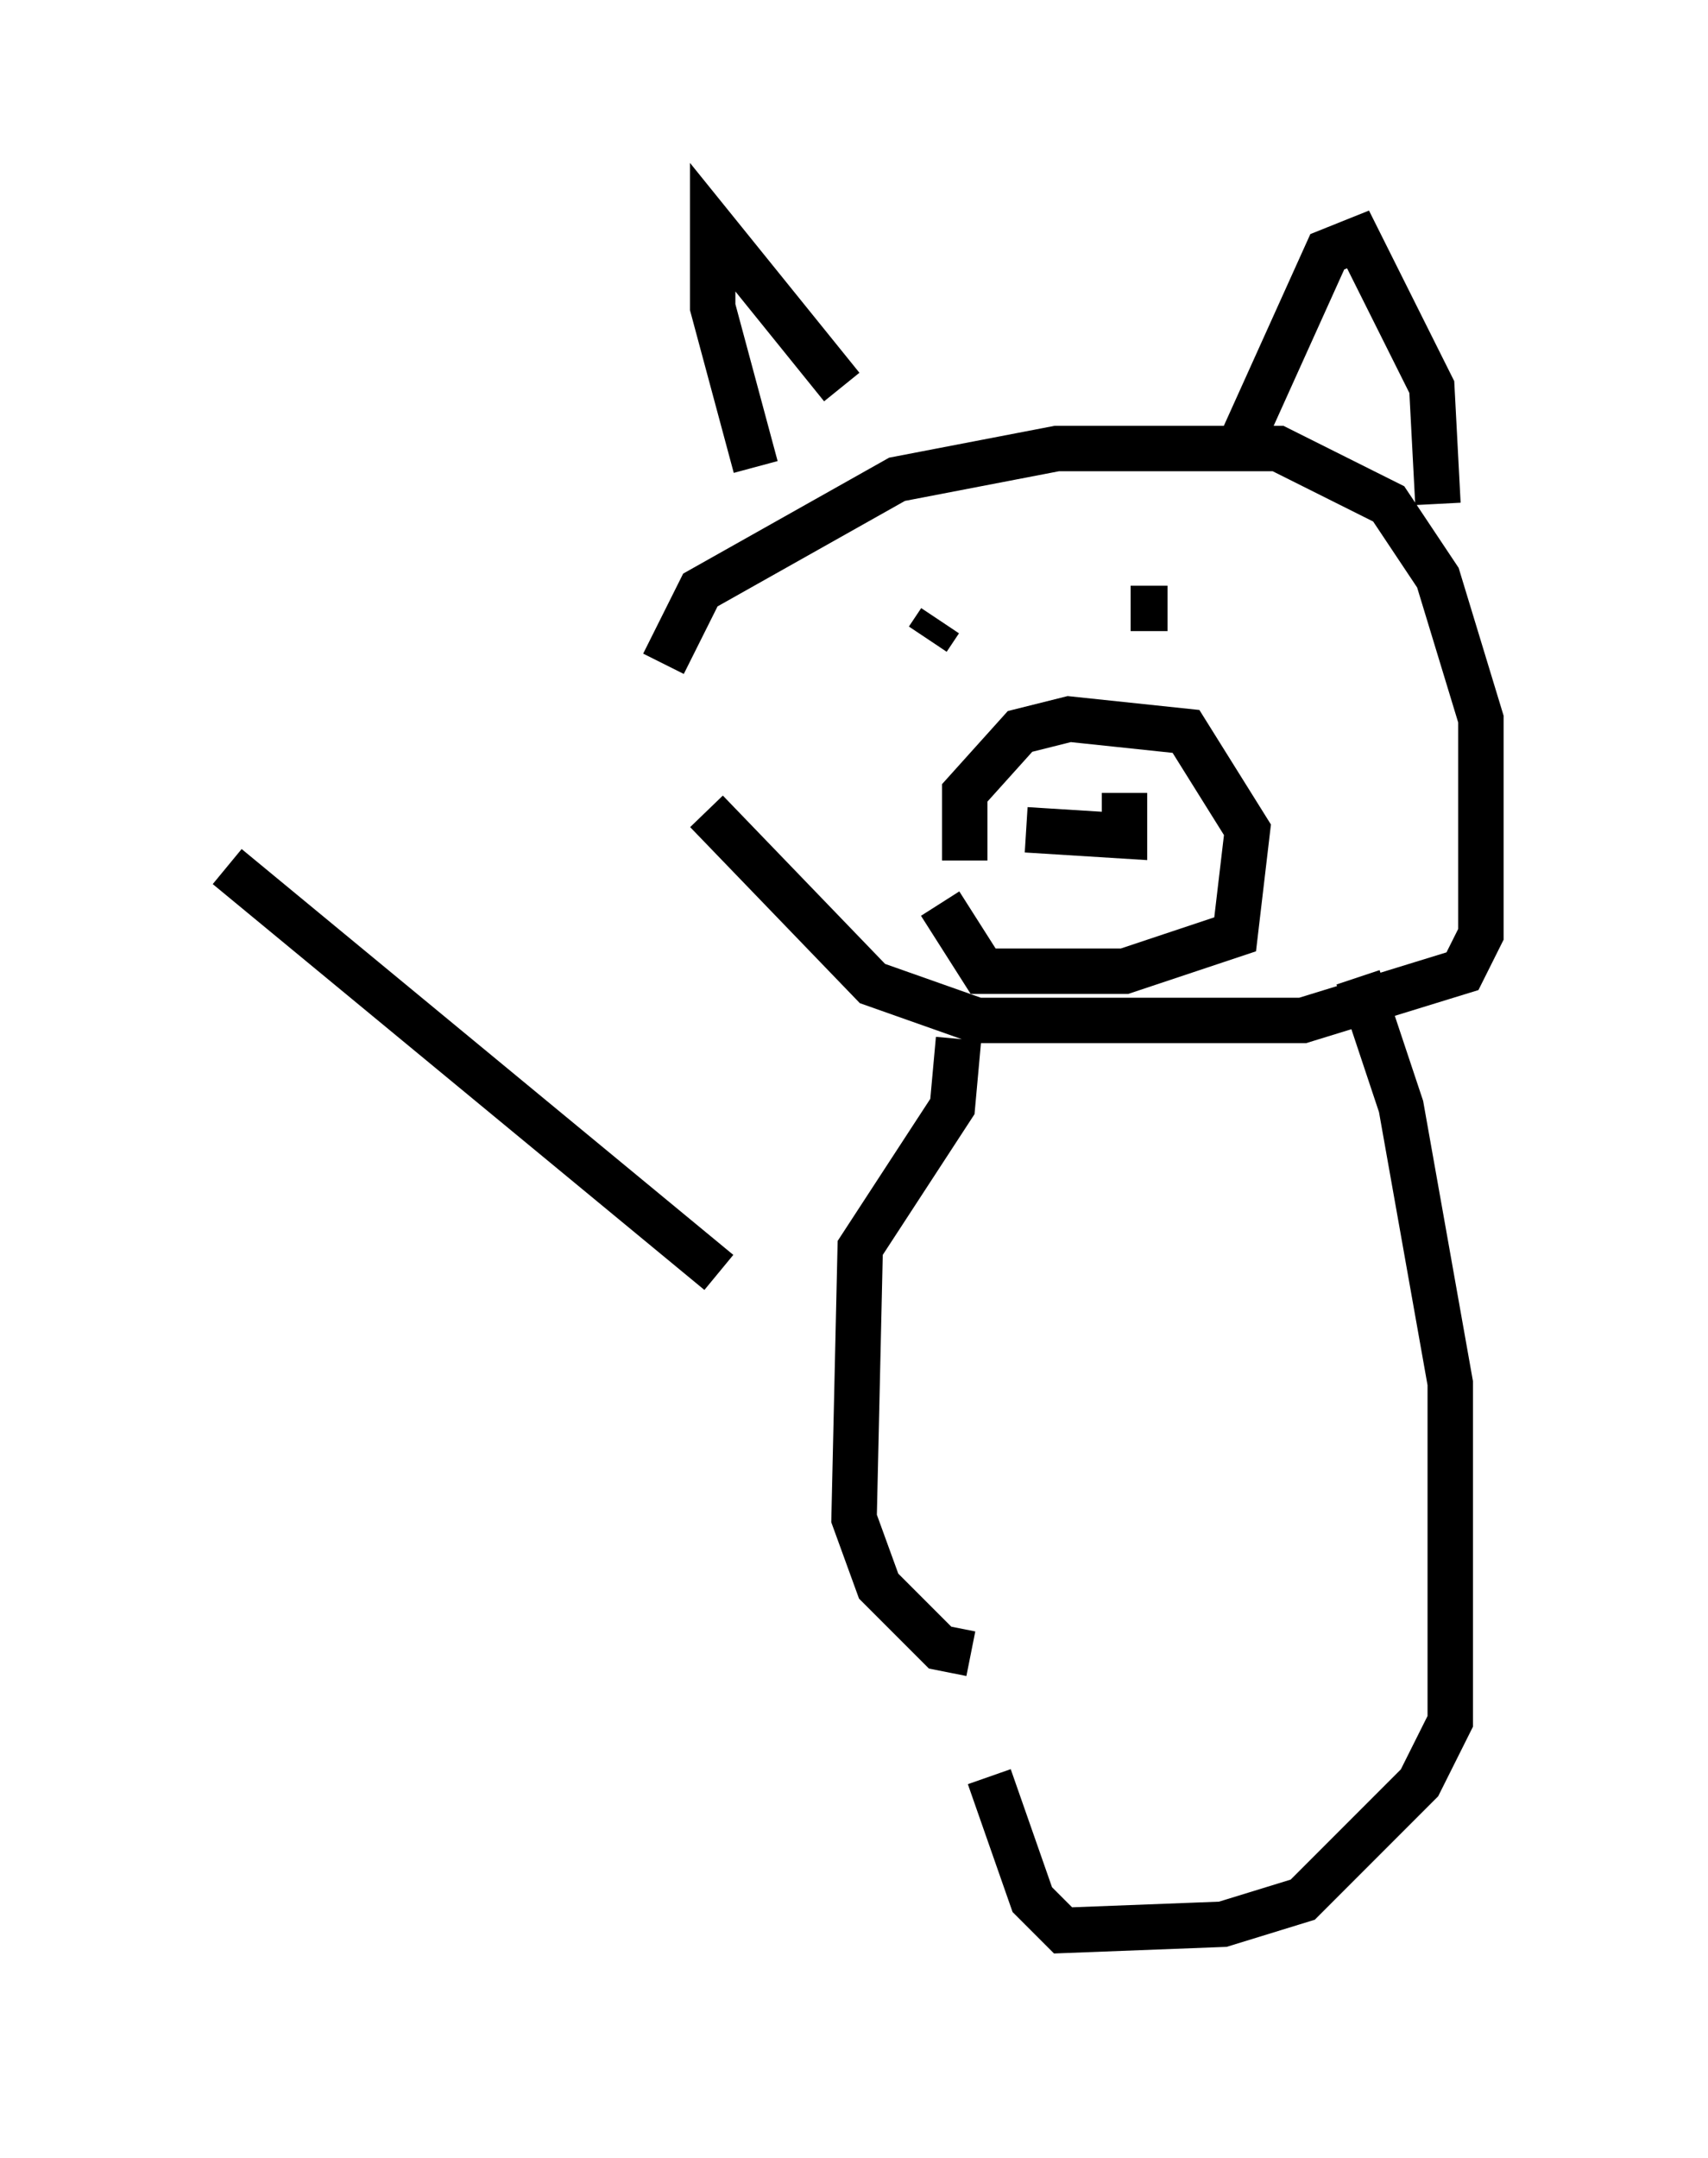 <?xml version="1.0" encoding="utf-8" ?>
<svg baseProfile="full" height="47.483" version="1.1" width="37.605" xmlns="http://www.w3.org/2000/svg" xmlns:ev="http://www.w3.org/2001/xml-events" xmlns:xlink="http://www.w3.org/1999/xlink"><defs /><rect fill="white" height="47.483" width="37.605" x="0" y="0" /><path d="M14.743, 17.043 m-0.135, -2.436 l0.812, -1.624 4.33, -2.436 l3.518, -0.677 4.871, 0.0 l2.436, 1.218 1.083, 1.624 l0.947, 3.112 0.0, 4.736 l-0.406, 0.812 -3.518, 1.083 l-7.172, 0.0 -2.3, -0.812 l-3.654, -3.789 m1.083, -7.578 l-0.947, -3.518 0.0, -1.759 l2.842, 3.518 m8.796, 1.218 l1.894, -4.195 0.677, -0.271 l1.624, 3.248 0.135, 2.571 m-11.367, 1.894 l0.0, 0.0 m0.135, 1.083 l0.271, -0.406 m4.195, -0.271 l0.812, 0.0 m-4.465, 5.548 l0.0, -1.488 1.218, -1.353 l1.083, -0.271 2.571, 0.271 l1.353, 2.165 -0.271, 2.3 l-2.436, 0.812 -3.112, 0.0 l-0.947, -1.488 m1.894, -1.624 l2.165, 0.135 0.0, -0.947 m-3.654, 5.413 l-0.135, 1.488 -2.03, 3.112 l-0.135, 5.954 0.541, 1.488 l1.353, 1.353 0.677, 0.135 m8.525, -14.885 l0.947, 2.842 1.083, 6.089 l0.0, 7.442 -0.677, 1.353 l-2.571, 2.571 -1.759, 0.541 l-3.518, 0.135 -0.677, -0.677 l-0.947, -2.706 m-5.954, -11.096 l-10.825, -8.931 " fill="none" stroke="black" stroke-width="1" /></svg>